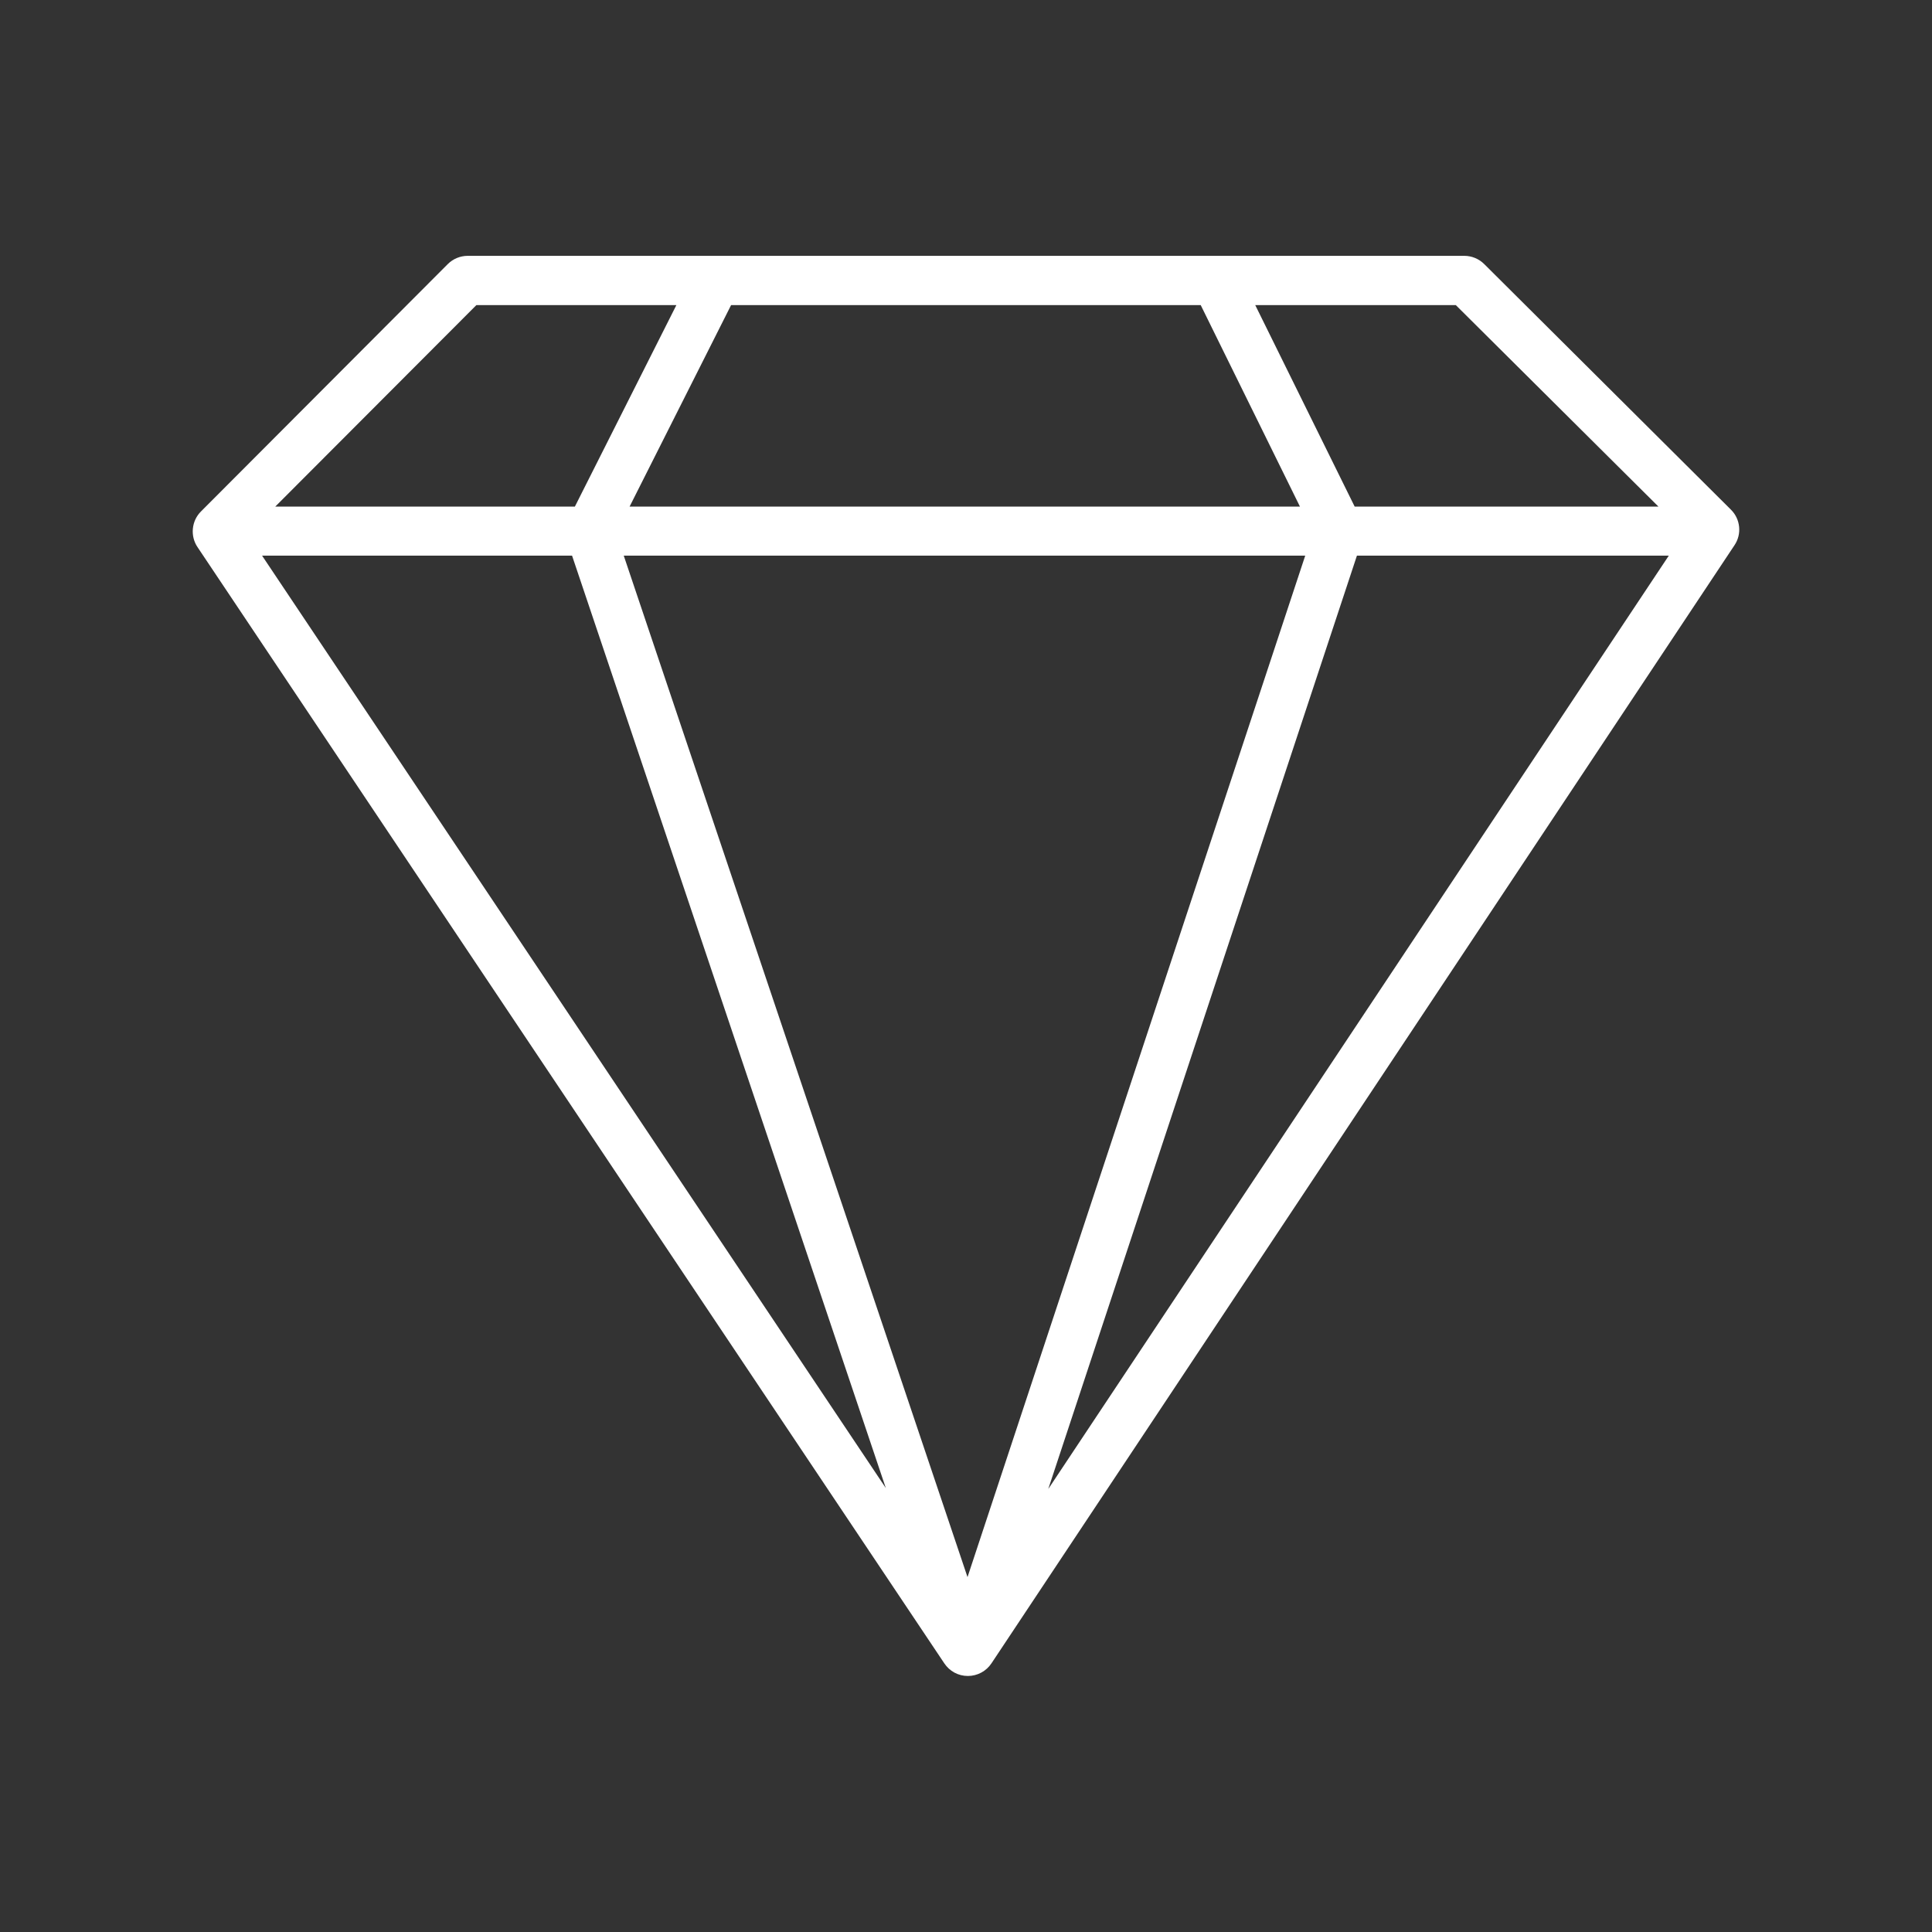 <?xml version="1.0" standalone="no"?><!DOCTYPE svg PUBLIC "-//W3C//DTD SVG 1.1//EN" "http://www.w3.org/Graphics/SVG/1.1/DTD/svg11.dtd"><svg class="icon" width="200px" height="200.00px" viewBox="0 0 1024 1024" version="1.1" xmlns="http://www.w3.org/2000/svg"><rect x="0" y="0" width="1024" height="1024" fill="#333333" stroke="none"/><path d="M917.4 270.1L786.7 140c-2.8-2.8-6.6-4.4-10.6-4.4H247.9c-4 0-7.8 1.6-10.6 4.4L106.5 271.1c-5 5-5.8 13-1.8 18.9l395.8 591.6c2.8 4.2 7.4 6.7 12.5 6.7 5 0 9.7-2.5 12.5-6.7L919.3 289c4-5.9 3.2-13.9-1.9-18.9zM771.6 161.7L879 268.5H718l-52.7-106.8h106.3zM303.2 294.5l166.3 494.2-330.6-494.2h164.3z m27.4 0h361.2l-179 541.4-182.2-541.4z m388.6 0h165.3L555.6 789.2l163.6-494.7z m-82.8-132.8L689 268.5H333.7l53.8-106.8h248.9z m-383.9 0h106l-53.8 106.8H145.9l106.6-106.8z" fill="#ffffff" /></svg>